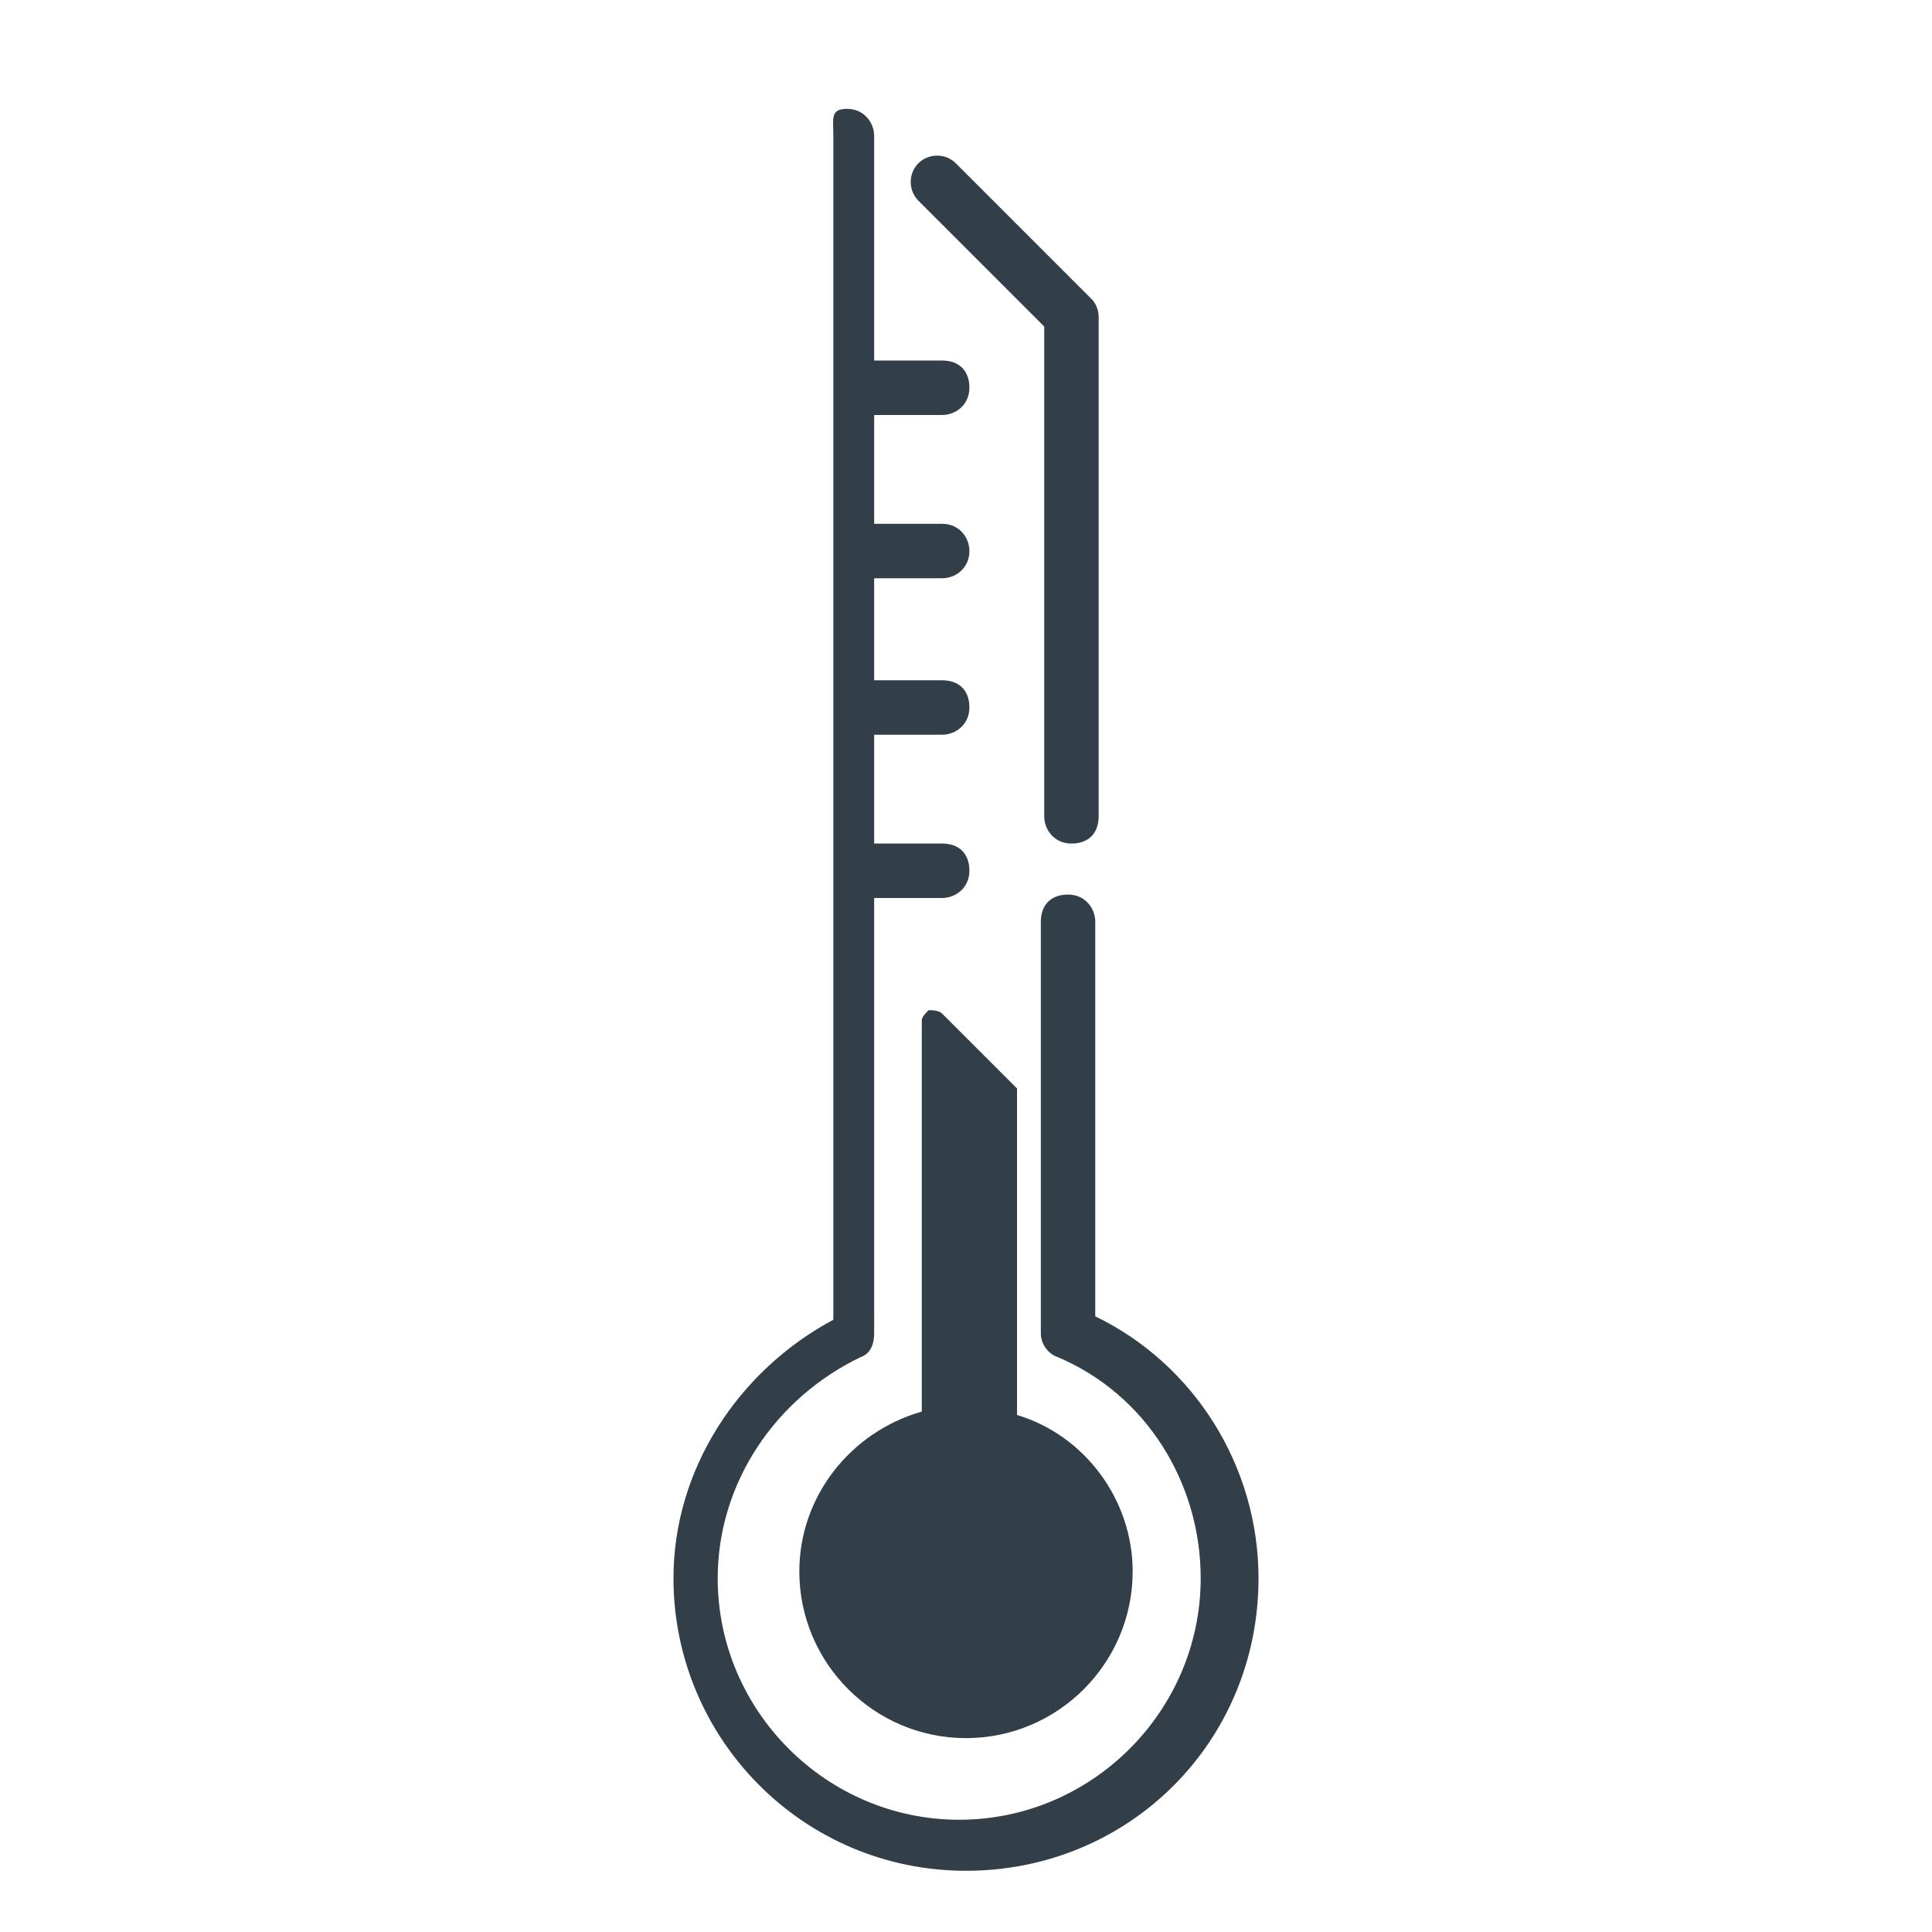 <?xml version="1.0" encoding="utf-8"?>
<!-- Generator: Adobe Illustrator 27.4.0, SVG Export Plug-In . SVG Version: 6.00 Build 0)  -->
<svg version="1.2" baseProfile="tiny" id="Livello_1"
	 xmlns="http://www.w3.org/2000/svg" xmlns:xlink="http://www.w3.org/1999/xlink" x="0px" y="0px" viewBox="0 0 56.8 56.8"
	 overflow="visible" xml:space="preserve">
<g>
	<path fill="#323E48" d="M30.7,9.6V24c0,0.4,0.3,0.8,0.8,0.8s0.8-0.3,0.8-0.8V9.3c0-0.2-0.1-0.4-0.2-0.5l-4-4
		c-0.3-0.3-0.8-0.3-1.1,0s-0.3,0.8,0,1.1L30.7,9.6z"/>
	<path fill="#323E48" d="M32.2,38.7V27.1c0-0.4-0.3-0.8-0.8-0.8s-0.8,0.3-0.8,0.8v12.1c0,0.3,0.2,0.6,0.5,0.7
		c2.6,1.1,4.2,3.7,4.2,6.5c0,3.9-3.2,7.1-7.1,7.1s-7.1-3.2-7.1-7.1c0-2.8,1.7-5.3,4.2-6.5c0.3-0.1,0.4-0.4,0.4-0.7V26.4h2
		c0.4,0,0.8-0.3,0.8-0.8s-0.3-0.8-0.8-0.8h-2v-3.2h2c0.4,0,0.8-0.3,0.8-0.8s-0.3-0.8-0.8-0.8h-2V17h2c0.4,0,0.8-0.3,0.8-0.8
		c0-0.4-0.3-0.8-0.8-0.8h-2v-3.2h2c0.4,0,0.8-0.3,0.8-0.8s-0.3-0.8-0.8-0.8h-2V4c0-0.4-0.3-0.8-0.8-0.8S24.5,3.5,24.5,4v34.8
		c-2.8,1.5-4.7,4.4-4.7,7.6c0,4.7,3.8,8.6,8.6,8.6s8.6-3.8,8.6-8.6C37,43.1,35.1,40.1,32.2,38.7z"/>
	<path fill="#323E48" d="M29.7,31.8l-2-2c-0.1-0.1-0.3-0.1-0.4-0.1c-0.1,0.1-0.2,0.2-0.2,0.3v11.5c-2.1,0.6-3.6,2.5-3.6,4.7
		c0,2.7,2.2,4.9,4.9,4.9s4.9-2.2,4.9-4.9c0-2.1-1.4-4-3.4-4.6v-9.6C29.9,32,29.8,31.9,29.7,31.8z"/>
</g>
</svg>
